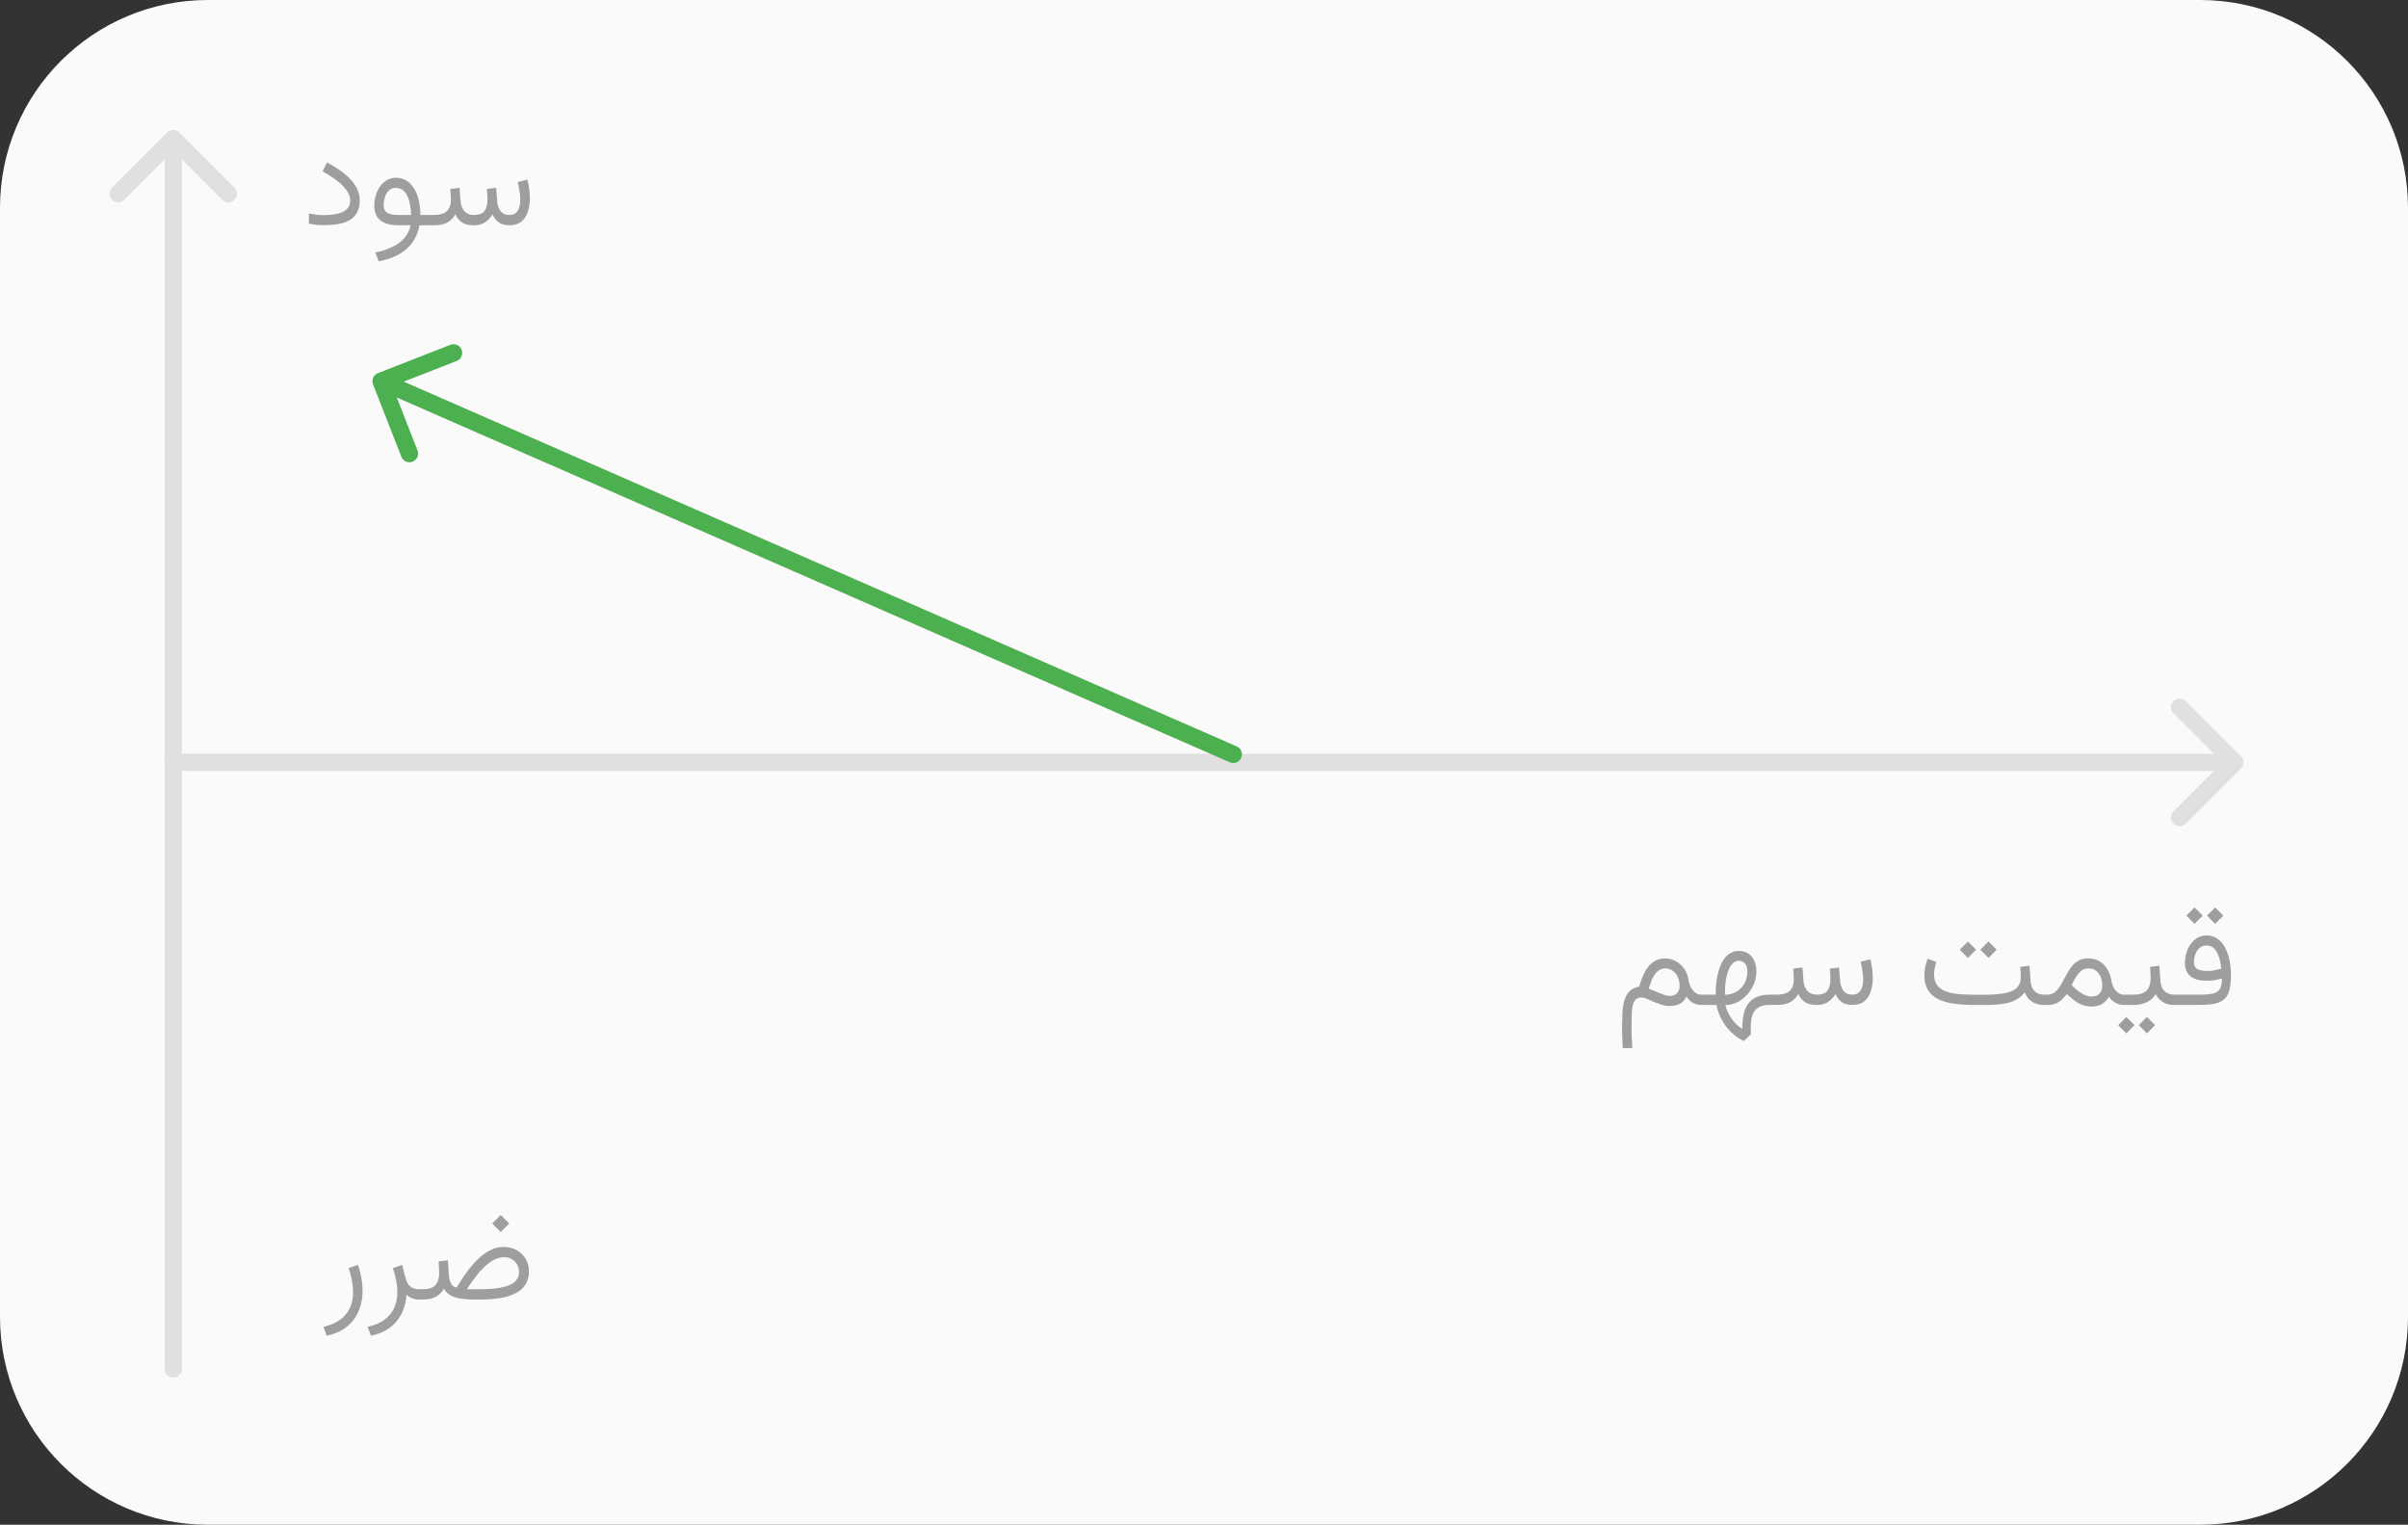 <svg xmlns="http://www.w3.org/2000/svg" width="139" height="88" fill="none" xmlns:v="https://vecta.io/nano"><rect width="100%" height="100%" fill="#333333" stroke="none"/><path d="M0 12C0 5.373 5.373 0 12 0h115c6.627 0 12 5.373 12 12v64c0 6.627-5.373 12-12 12H12C5.373 88 0 82.627 0 76V12z" fill="#fafafa"/><path d="M10.354 7.646a.5.5 0 0 0-.707 0l-3.182 3.182a.5.5 0 0 0 .707.707L10 8.707l2.828 2.828a.5.5 0 0 0 .707-.707l-3.182-3.182zM9.5 79a.5.5 0 1 0 1 0h-1zm0-71v71h1V8h-1z" fill="#e0e0e0"/><path d="M18.656 12.414c.328 0 .608-.029.84-.086s.409-.146.531-.266.188-.284.188-.484c0-.182-.06-.366-.18-.551a2.47 2.47 0 0 0-.535-.562 6.11 6.11 0 0 0-.883-.574l.258-.512a6.15 6.15 0 0 1 .813.496 3.44 3.44 0 0 1 .594.535 2.04 2.04 0 0 1 .363.563 1.52 1.52 0 0 1 .121.594c0 .325-.075.595-.226.809s-.375.367-.68.469-.684.148-1.145.148c-.156 0-.31-.007-.461-.02l-.422-.062v-.59l.438.07a3.46 3.46 0 0 0 .387.024zm4.203-2.152a1.13 1.13 0 0 1 .586.152 1.3 1.3 0 0 1 .438.438 2.19 2.19 0 0 1 .281.676 3.79 3.79 0 0 1 .101.879h.527V13h-.578c-.057.323-.172.622-.344.898a2.29 2.29 0 0 1-.746.723c-.325.203-.744.357-1.262.461l-.195-.512a4.11 4.11 0 0 0 1.008-.332 2.04 2.04 0 0 0 .68-.516 1.63 1.63 0 0 0 .348-.723h-.68c-.469 0-.823-.092-1.062-.277s-.355-.473-.355-.863c0-.19.027-.379.082-.566a1.8 1.8 0 0 1 .242-.516 1.26 1.26 0 0 1 .395-.375 1.02 1.02 0 0 1 .535-.141zm.125 2.145h.75a4.45 4.45 0 0 0-.078-.645 1.79 1.79 0 0 0-.16-.492c-.068-.138-.155-.242-.262-.312a.67.67 0 0 0-.387-.109.55.55 0 0 0-.418.164.96.96 0 0 0-.219.395 1.65 1.65 0 0 0-.062.43c0 .208.069.355.207.441s.35.129.629.129zm4.379.594c-.305 0-.538-.056-.699-.168a1.1 1.1 0 0 1-.375-.473c-.117.213-.272.374-.465.48S25.359 13 25 13h-.359v-.594h.367c.232 0 .422-.029.57-.086s.263-.156.336-.289.113-.318.113-.547l-.004-.145-.012-.184-.02-.25.535-.066.059.754a1 1 0 0 0 .215.582c.128.156.32.23.57.23.294 0 .496-.079.606-.238s.164-.389.164-.684l-.004-.145-.012-.184-.02-.25.535-.066.059.754c.013.224.074.415.184.574s.283.238.52.238c.159 0 .284-.039.375-.117a.67.67 0 0 0 .195-.32 1.52 1.52 0 0 0 .058-.43c0-.125-.008-.25-.023-.375l-.059-.355-.062-.297.555-.148a4.46 4.46 0 0 1 .105.531 4.09 4.09 0 0 1 .039.563 2.46 2.46 0 0 1-.113.754c-.075.234-.195.425-.367.57s-.404.216-.695.219c-.266 0-.475-.057-.629-.172a1.13 1.13 0 0 1-.348-.461 1.38 1.38 0 0 1-.453.477 1.18 1.18 0 0 1-.617.156zM18.857 77.09l-.187-.512c.406-.094.734-.236.984-.426s.434-.414.551-.68.176-.561.176-.887c0-.213-.022-.437-.066-.672a5.37 5.37 0 0 0-.191-.727l.539-.184c.086.255.151.508.195.758a3.96 3.96 0 0 1 .07.73c0 .425-.075.815-.226 1.172a2.26 2.26 0 0 1-.684.91c-.305.247-.691.419-1.16.516zM24.22 75c-.187 0-.344-.029-.469-.086s-.218-.122-.285-.195a2.87 2.87 0 0 1-.262 1.051 2.24 2.24 0 0 1-.672.832c-.297.229-.668.392-1.121.488l-.187-.512c.406-.094.734-.236.984-.426s.434-.414.551-.68.176-.561.176-.887c0-.213-.022-.437-.066-.672s-.108-.479-.192-.727l.535-.184.199.758c.057.219.15.381.277.488s.294.156.5.156h.168V75h-.137zm4.684-4.879l.492.492-.492.492-.492-.492.492-.492zm.191 2.441c-.182 0-.365.044-.547.133s-.359.215-.539.379a4.68 4.68 0 0 0-.531.586 9.32 9.32 0 0 0-.523.746h.738c.351 0 .667-.017.945-.051s.516-.089.711-.164.349-.177.453-.305a.72.72 0 0 0 .156-.469.83.83 0 0 0-.863-.855zm-2.726 1.742c.213-.367.43-.694.648-.98s.439-.534.66-.734.451-.354.68-.461.468-.16.707-.16c.286 0 .54.062.762.187a1.35 1.35 0 0 1 .519.504c.125.214.188.453.188.719a1.38 1.38 0 0 1-.191.742 1.4 1.4 0 0 1-.551.504 2.89 2.89 0 0 1-.887.285 7.12 7.12 0 0 1-1.195.09h-.277a5.44 5.44 0 0 1-.871-.059 1.7 1.7 0 0 1-.586-.199.94.94 0 0 1-.344-.363 1.36 1.36 0 0 1-.488.473c-.187.099-.44.148-.758.148h-.18l.004-.594h.18c.367-.003.618-.085.754-.246s.207-.397.207-.707l-.012-.324-.019-.328.535-.062.059.856c.016.193.059.357.129.492s.182.206.328.219zm70.583-17.409a1.19 1.19 0 0 0-.105-.508.86.86 0 0 0-.289-.359.71.71 0 0 0-.43-.137.62.62 0 0 0-.355.102.97.97 0 0 0-.266.27 2.11 2.11 0 0 0-.191.375l-.148.418.488.203.414.16c.125.039.225.059.301.059.185 0 .328-.052.43-.156s.152-.249.152-.426zm.52-.316a1.24 1.24 0 0 0 .133.402 1.04 1.04 0 0 0 .258.309c.102.078.212.117.332.117h.137V58h-.137c-.164 0-.323-.042-.477-.125a.93.93 0 0 1-.367-.367c-.078.18-.199.316-.363.41s-.37.141-.625.141a1.52 1.52 0 0 1-.461-.074l-.445-.168-.398-.172a.83.83 0 0 0-.305-.074c-.13 0-.234.033-.312.098s-.133.16-.172.293a2.51 2.51 0 0 0-.074.504l-.016.734.004.457.016.398.027.434h-.555l-.031-.652-.008-.605.023-.82c.016-.258.055-.488.117-.691s.16-.375.293-.508a.97.97 0 0 1 .551-.262 5.54 5.54 0 0 1 .234-.656 2.35 2.35 0 0 1 .309-.516 1.25 1.25 0 0 1 .414-.34c.156-.081.337-.121.543-.121a1.23 1.23 0 0 1 .637.168c.193.109.353.259.481.449s.207.405.238.645zM98.175 58v-.594h.863v-.098a4.97 4.97 0 0 1 .074-.855 3.37 3.37 0 0 1 .23-.785c.104-.24.242-.43.414-.57a.96.96 0 0 1 .625-.215c.211 0 .39.051.539.152a.97.97 0 0 1 .344.418 1.5 1.5 0 0 1 .121.621 1.86 1.86 0 0 1-.145.719 2.07 2.07 0 0 1-.391.617c-.166.182-.358.327-.574.434s-.44.16-.679.16a2.19 2.19 0 0 0 .176.477c.086.169.195.333.328.492a1.93 1.93 0 0 0 .473.406c-.002-.318.025-.6.082-.848s.149-.45.274-.617.293-.293.496-.379.448-.129.734-.129h.156V58h-.164c-.203 0-.375.027-.515.082a.8.8 0 0 0-.336.242 1.07 1.07 0 0 0-.184.41c-.036.167-.055.359-.055.578l.004.184.012.191-.414.395a2.93 2.93 0 0 1-.773-.555 2.97 2.97 0 0 1-.527-.719 2.96 2.96 0 0 1-.277-.809h-.91zm2.199-2.547a.49.49 0 0 0-.348.145 1.08 1.08 0 0 0-.25.398 2.99 2.99 0 0 0-.152.59 4.82 4.82 0 0 0-.051.719v.106a1.27 1.27 0 0 0 1.125-.656 1.41 1.41 0 0 0 .168-.68c0-.193-.044-.344-.133-.453s-.205-.168-.359-.168zM104.882 58c-.305 0-.538-.056-.699-.168a1.11 1.11 0 0 1-.375-.473 1.19 1.19 0 0 1-.465.48c-.192.106-.465.16-.825.16h-.359v-.594h.367c.232 0 .422-.029.571-.086a.63.63 0 0 0 .336-.289c.073-.133.113-.318.113-.547l-.004-.145-.012-.184-.019-.25.535-.066.058.754c.016.232.088.426.215.582s.321.23.571.23c.294 0 .496-.079.605-.238s.164-.389.164-.684l-.004-.145-.012-.184-.019-.25.535-.066.059.754c.013.224.074.415.183.574s.283.238.52.238c.159 0 .284-.039.375-.117a.67.67 0 0 0 .195-.32 1.52 1.52 0 0 0 .059-.43 2.95 2.95 0 0 0-.024-.375l-.058-.355-.063-.297.555-.148c.044.167.079.344.105.531a4.09 4.09 0 0 1 .039.563 2.43 2.43 0 0 1-.113.754c-.073.234-.195.424-.367.57s-.404.216-.695.219c-.266 0-.476-.057-.629-.172s-.267-.271-.348-.461a1.39 1.39 0 0 1-.453.477c-.174.107-.38.156-.617.156zm9.902-3.66l.473.469-.473.477-.469-.477.469-.469zm-1.187 0l.472.469-.472.477-.469-.477.469-.469zm3.019 1.461l.535-.062.063.863c.015.255.091.453.226.594s.328.211.578.211h.129V58h-.129c-.289 0-.527-.061-.714-.184s-.329-.303-.43-.543c-.203.266-.477.453-.82.563s-.818.164-1.422.164h-.657c-.46 0-.871-.027-1.23-.082s-.663-.147-.91-.277-.431-.31-.559-.531-.191-.497-.191-.828c0-.164.017-.325.051-.484a3.3 3.3 0 0 1 .14-.465l.5.188a3.58 3.58 0 0 0-.093.352 1.63 1.63 0 0 0-.04.352c0 .25.054.453.161.609a1.01 1.01 0 0 0 .457.359 2.67 2.67 0 0 0 .734.172c.289.029.616.043.98.043h.653a5.87 5.87 0 0 0 1.078-.086c.302-.057.534-.156.695-.297s.246-.345.246-.605l-.007-.309-.024-.309zm1.57 2.199h-.191v-.594h.176a.69.69 0 0 0 .449-.148c.122-.102.23-.232.324-.391l.281-.504a4.19 4.19 0 0 1 .305-.508 1.41 1.41 0 0 1 .406-.387c.162-.102.36-.152.594-.152.261 0 .482.056.664.168a1.25 1.25 0 0 1 .446.449c.112.19.19.406.234.648a1.51 1.51 0 0 0 .148.434.9.9 0 0 0 .254.289.56.56 0 0 0 .324.102h.137V58h-.14a1 1 0 0 1-.489-.129c-.157-.086-.28-.204-.371-.355-.094.177-.224.318-.39.422s-.373.152-.625.152a1.46 1.46 0 0 1-.52-.09c-.159-.06-.307-.147-.453-.254a4.97 4.97 0 0 1-.441-.375c-.105.128-.208.238-.309.332a1.12 1.12 0 0 1-.344.219 1.24 1.24 0 0 1-.469.078zm2.348-2.109a.6.6 0 0 0-.398.148 1.5 1.5 0 0 0-.313.371c-.088.148-.167.298-.234.449.091.094.182.178.273.254a2.63 2.63 0 0 0 .266.195 1.49 1.49 0 0 0 .308.156.86.86 0 0 0 .278.051c.208 0 .366-.055.472-.164s.164-.271.164-.477c0-.281-.071-.516-.214-.703s-.342-.281-.602-.281zm2.039 1.516h.313V58h-.313v-.594zm1.356 1.289l.472.469-.472.477-.469-.477.469-.469zm-1.188 0l.473.469-.473.477-.469-.477.469-.469zm1.371-2.895l.535-.062.059.851c.01.177.049.327.117.449s.164.211.281.273a.88.88 0 0 0 .414.094h.122V58h-.125a1.35 1.35 0 0 1-.504-.086c-.141-.06-.258-.138-.352-.234a1.19 1.19 0 0 1-.223-.316 1.14 1.14 0 0 1-.531.484 1.8 1.8 0 0 1-.746.152h-.371v-.594h.371c.336 0 .583-.077.742-.23s.242-.399.242-.734l-.011-.332-.02-.309zm3.754-3.426l.473.469-.473.477-.469-.477.469-.469zm-1.187 0l.472.469-.472.477-.469-.477.469-.469zm.769 3.664c.136 0 .267-.013.395-.039l.382-.094a3.41 3.41 0 0 0-.078-.449c-.033-.156-.083-.301-.148-.434a.92.92 0 0 0-.246-.328c-.102-.083-.231-.125-.387-.125a.57.57 0 0 0-.414.156.92.92 0 0 0-.234.379 1.42 1.42 0 0 0-.071.43c0 .203.072.338.215.406s.339.098.586.098zm-.476 1.367a3.84 3.84 0 0 0 .75-.058c.19-.042.326-.129.41-.262s.129-.34.129-.621a3.68 3.68 0 0 1-.411.102c-.139.026-.289.035-.453.035-.419 0-.737-.086-.953-.258s-.32-.434-.32-.785a1.95 1.95 0 0 1 .144-.73c.097-.24.239-.439.426-.598s.414-.238.68-.238a1.04 1.04 0 0 1 .644.199c.178.13.322.305.434.523a2.68 2.68 0 0 1 .246.727c.055.266.082.536.082.813 0 .372-.032.675-.097.906s-.167.405-.313.527a1.22 1.22 0 0 1-.57.246c-.237.044-.529.066-.875.066h-1.438v-.594h1.485z" fill="#9e9e9e"/><path d="M129.354 44.354a.5.5 0 0 0 0-.707l-3.182-3.182a.5.5 0 1 0-.708.707L128.293 44l-2.829 2.828a.5.5 0 1 0 .708.707l3.182-3.182zM10 43.5a.5.5 0 1 0 0 1v-1zm119 0H10v1h119v-1z" fill="#e0e0e0"/><path d="M21.818 21.534a.5.5 0 0 0-.284.648l1.639 4.191a.5.5 0 0 0 .931-.364l-1.456-3.725 3.725-1.456a.5.5 0 0 0-.364-.931l-4.191 1.639zm49.164 22.458a.5.5 0 1 0 .401-.916l-.401.916zM21.8 22.458l49.183 21.535.401-.916-49.183-21.535-.401.916z" fill="#4caf50"/></svg>